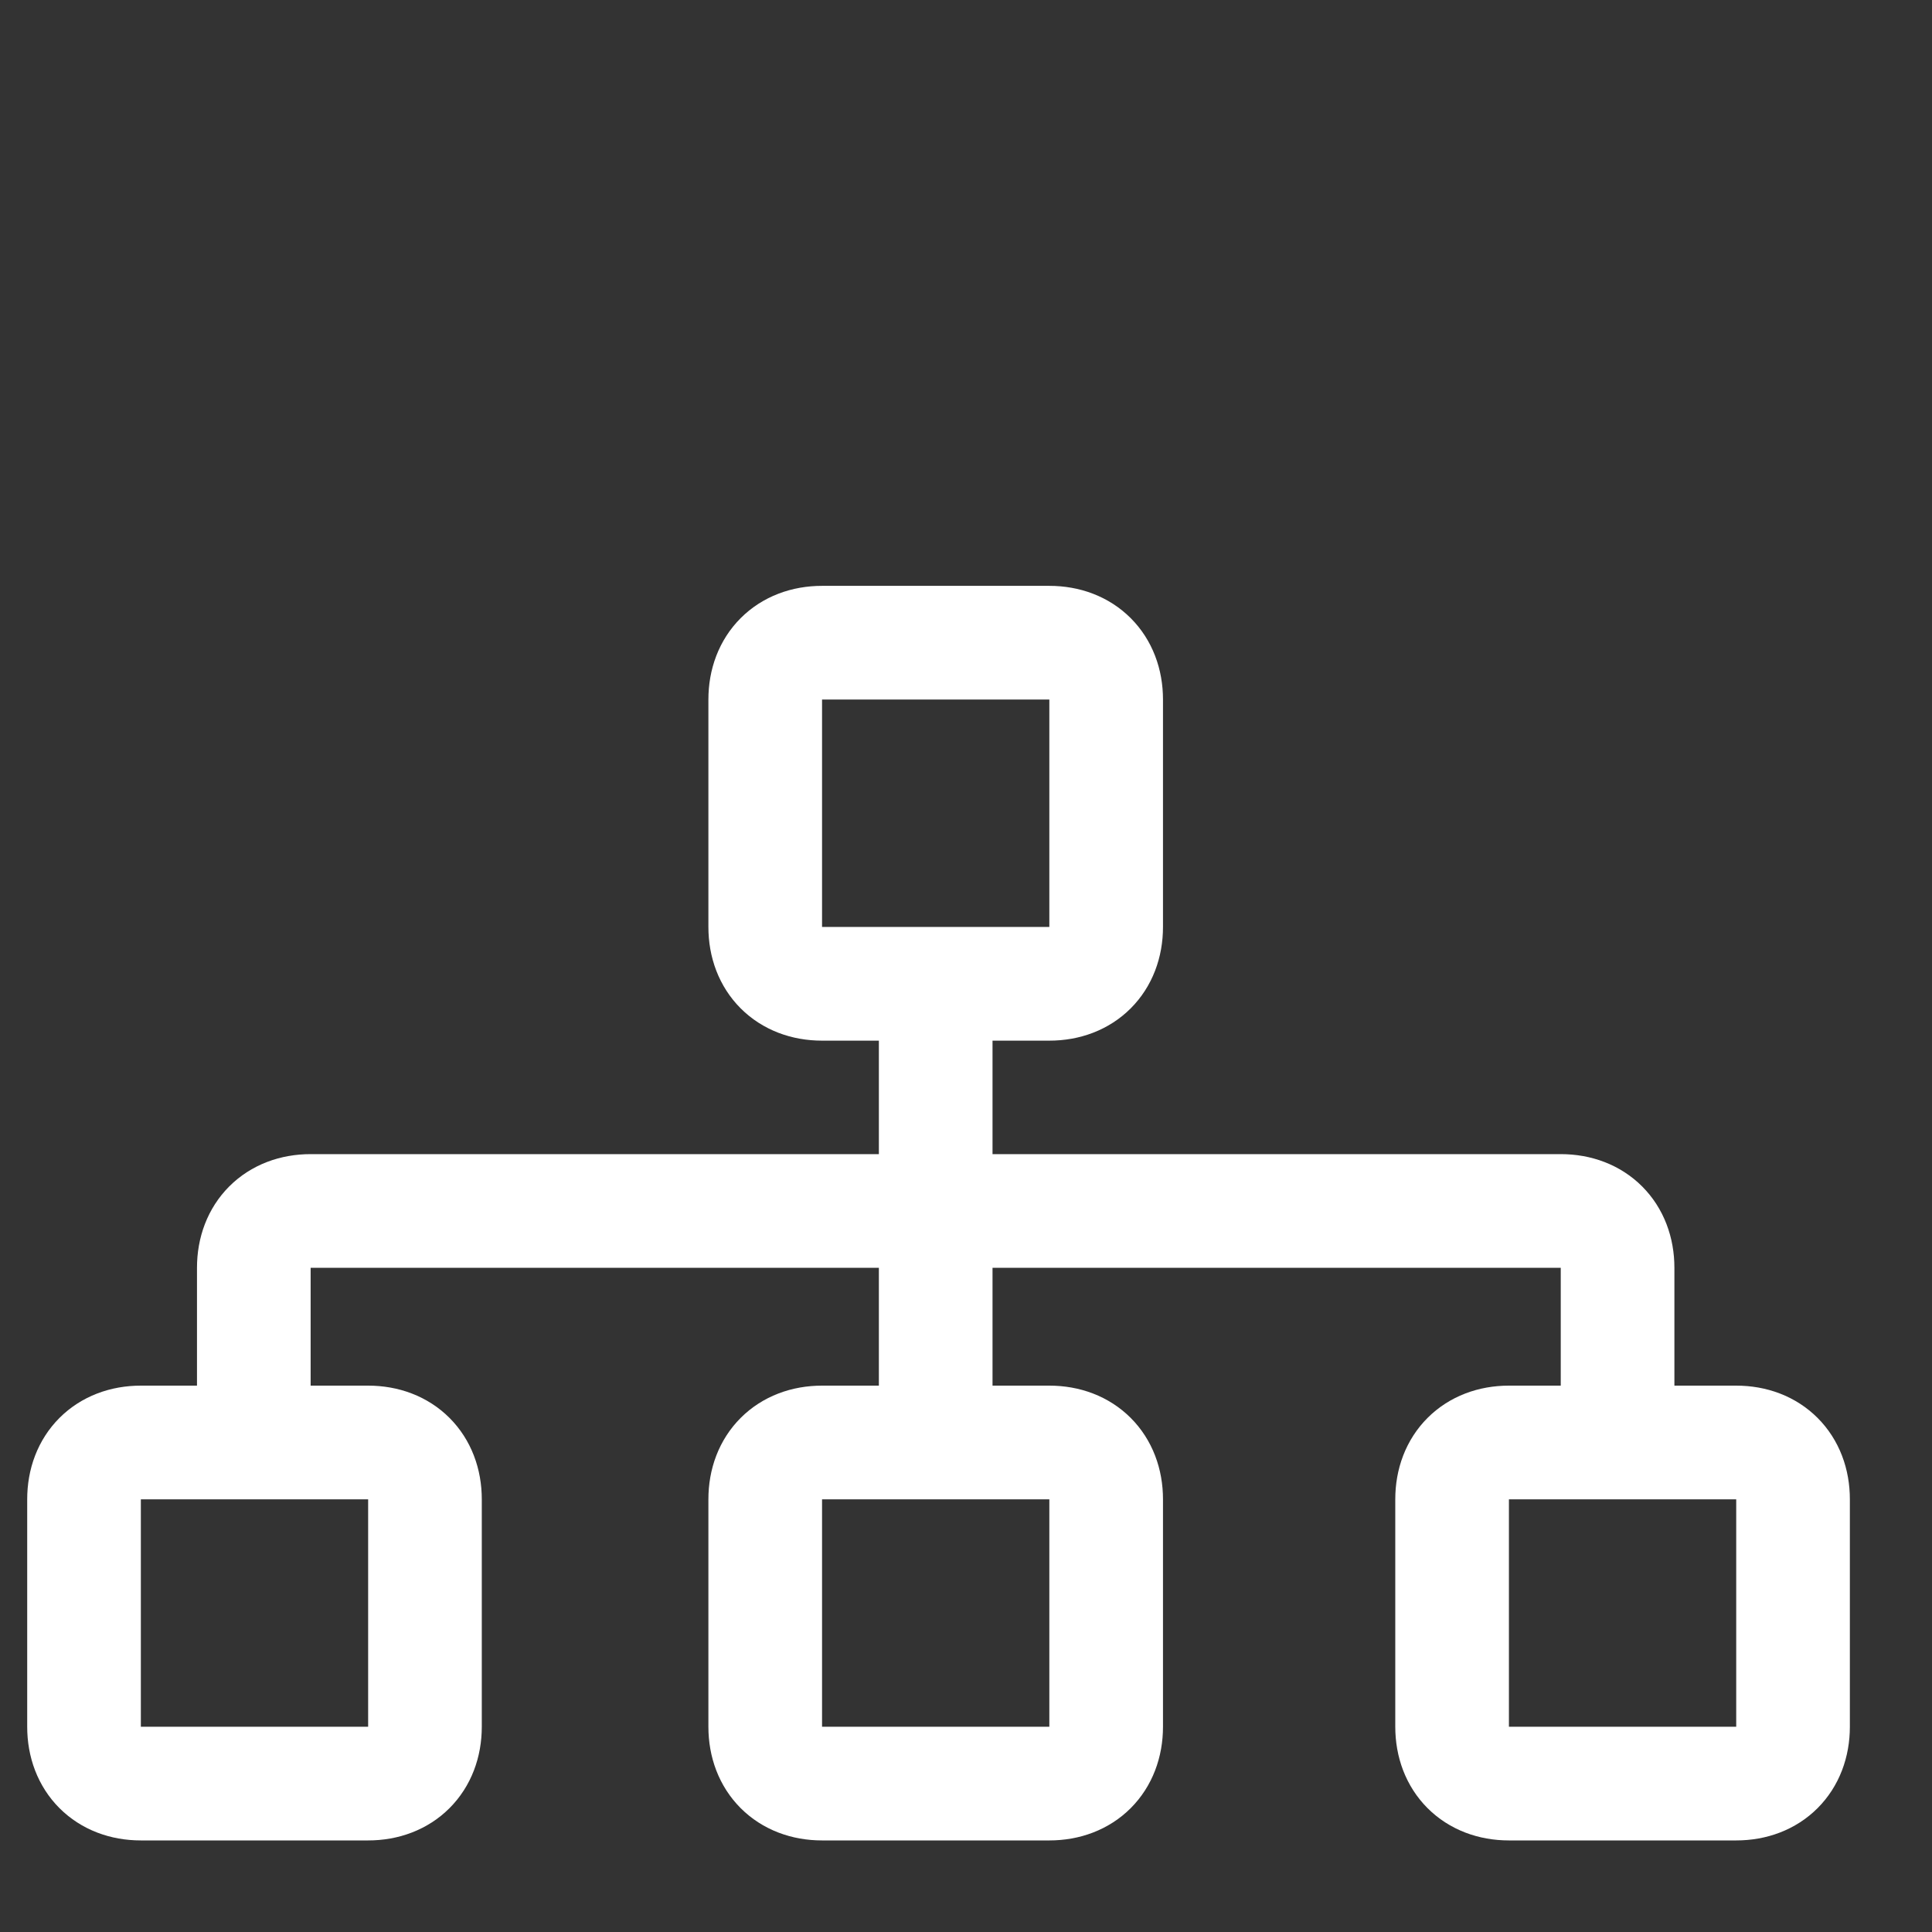 <?xml version="1.0" encoding="UTF-8" standalone="no"?>
<!DOCTYPE svg PUBLIC "-//W3C//DTD SVG 1.1//EN" "http://www.w3.org/Graphics/SVG/1.1/DTD/svg11.dtd">
<svg width="100%" height="100%" viewBox="0 0 34 34" version="1.1" xmlns="http://www.w3.org/2000/svg" xmlns:xlink="http://www.w3.org/1999/xlink" xml:space="preserve" style="fill-rule:evenodd;clip-rule:evenodd;stroke-miterlimit:1.414;">
    <rect x="0" y="0" width="34" height="34" fill="#333333" stroke="none"/>
    <g transform="matrix(1,0,0,1,-13729,-30270)">
        <g transform="matrix(0.999,-2.42305e-19,-2.54869e-19,0.951,11868,29998)">
            <g transform="matrix(1,0,0,1,1.61008e-14,1.052)">
                <g transform="matrix(1.001,2.55135e-19,2.68364e-19,1.052,-11880.4,-31555.6)">
                    <path d="M13749,30279C13749,30278.4 13748.6,30278 13748,30278L13744,30278C13743.4,30278 13743,30278.4 13743,30279L13743,30283C13743,30283.6 13743.4,30284 13744,30284L13748,30284C13748.6,30284 13749,30283.6 13749,30283L13749,30279Z" style="fill:none;stroke-width:2px;stroke:white;"/>
                </g>
                <g transform="matrix(1.001,2.55135e-19,2.68364e-19,1.052,-11880.4,-31540.8)">
                    <path d="M13749,30279C13749,30278.4 13748.6,30278 13748,30278L13744,30278C13743.4,30278 13743,30278.4 13743,30279L13743,30283C13743,30283.6 13743.4,30284 13744,30284L13748,30284C13748.6,30284 13749,30283.6 13749,30283L13749,30279Z" style="fill:none;stroke-width:2px;stroke:white;"/>
                </g>
                <g transform="matrix(1.001,2.55135e-19,2.68364e-19,1.052,-11868.3,-31540.8)">
                    <path d="M13749,30279C13749,30278.4 13748.6,30278 13748,30278L13744,30278C13743.4,30278 13743,30278.4 13743,30279L13743,30283C13743,30283.6 13743.4,30284 13744,30284L13748,30284C13748.6,30284 13749,30283.6 13749,30283L13749,30279Z" style="fill:none;stroke-width:2px;stroke:white;"/>
                </g>
                <g transform="matrix(1.001,2.55135e-19,2.68364e-19,1.052,-11892.4,-31540.8)">
                    <path d="M13749,30279C13749,30278.4 13748.6,30278 13748,30278L13744,30278C13743.4,30278 13743,30278.4 13743,30279L13743,30283C13743,30283.6 13743.4,30284 13744,30284L13748,30284C13748.6,30284 13749,30283.6 13749,30283L13749,30279Z" style="fill:none;stroke-width:2px;stroke:white;"/>
                </g>
                <g transform="matrix(1.001,2.55135e-19,2.68364e-19,1.052,-11880.4,-31553.5)">
                    <path d="M13746,30282L13746,30290" style="fill:none;stroke-width:2px;stroke:white;"/>
                </g>
                <g transform="matrix(1.001,2.55135e-19,2.68364e-19,1.052,-11880.4,-31553.5)">
                    <path d="M13734,30290C13734,30290 13734,30288.2 13734,30287C13734,30286.4 13734.4,30286 13735,30286C13738.9,30286 13753.1,30286 13757,30286C13757.6,30286 13758,30286.4 13758,30287C13758,30288.2 13758,30290 13758,30290" style="fill:none;stroke-width:2px;stroke:white;"/>
                </g>
            </g>
        </g>
    </g>
</svg>
